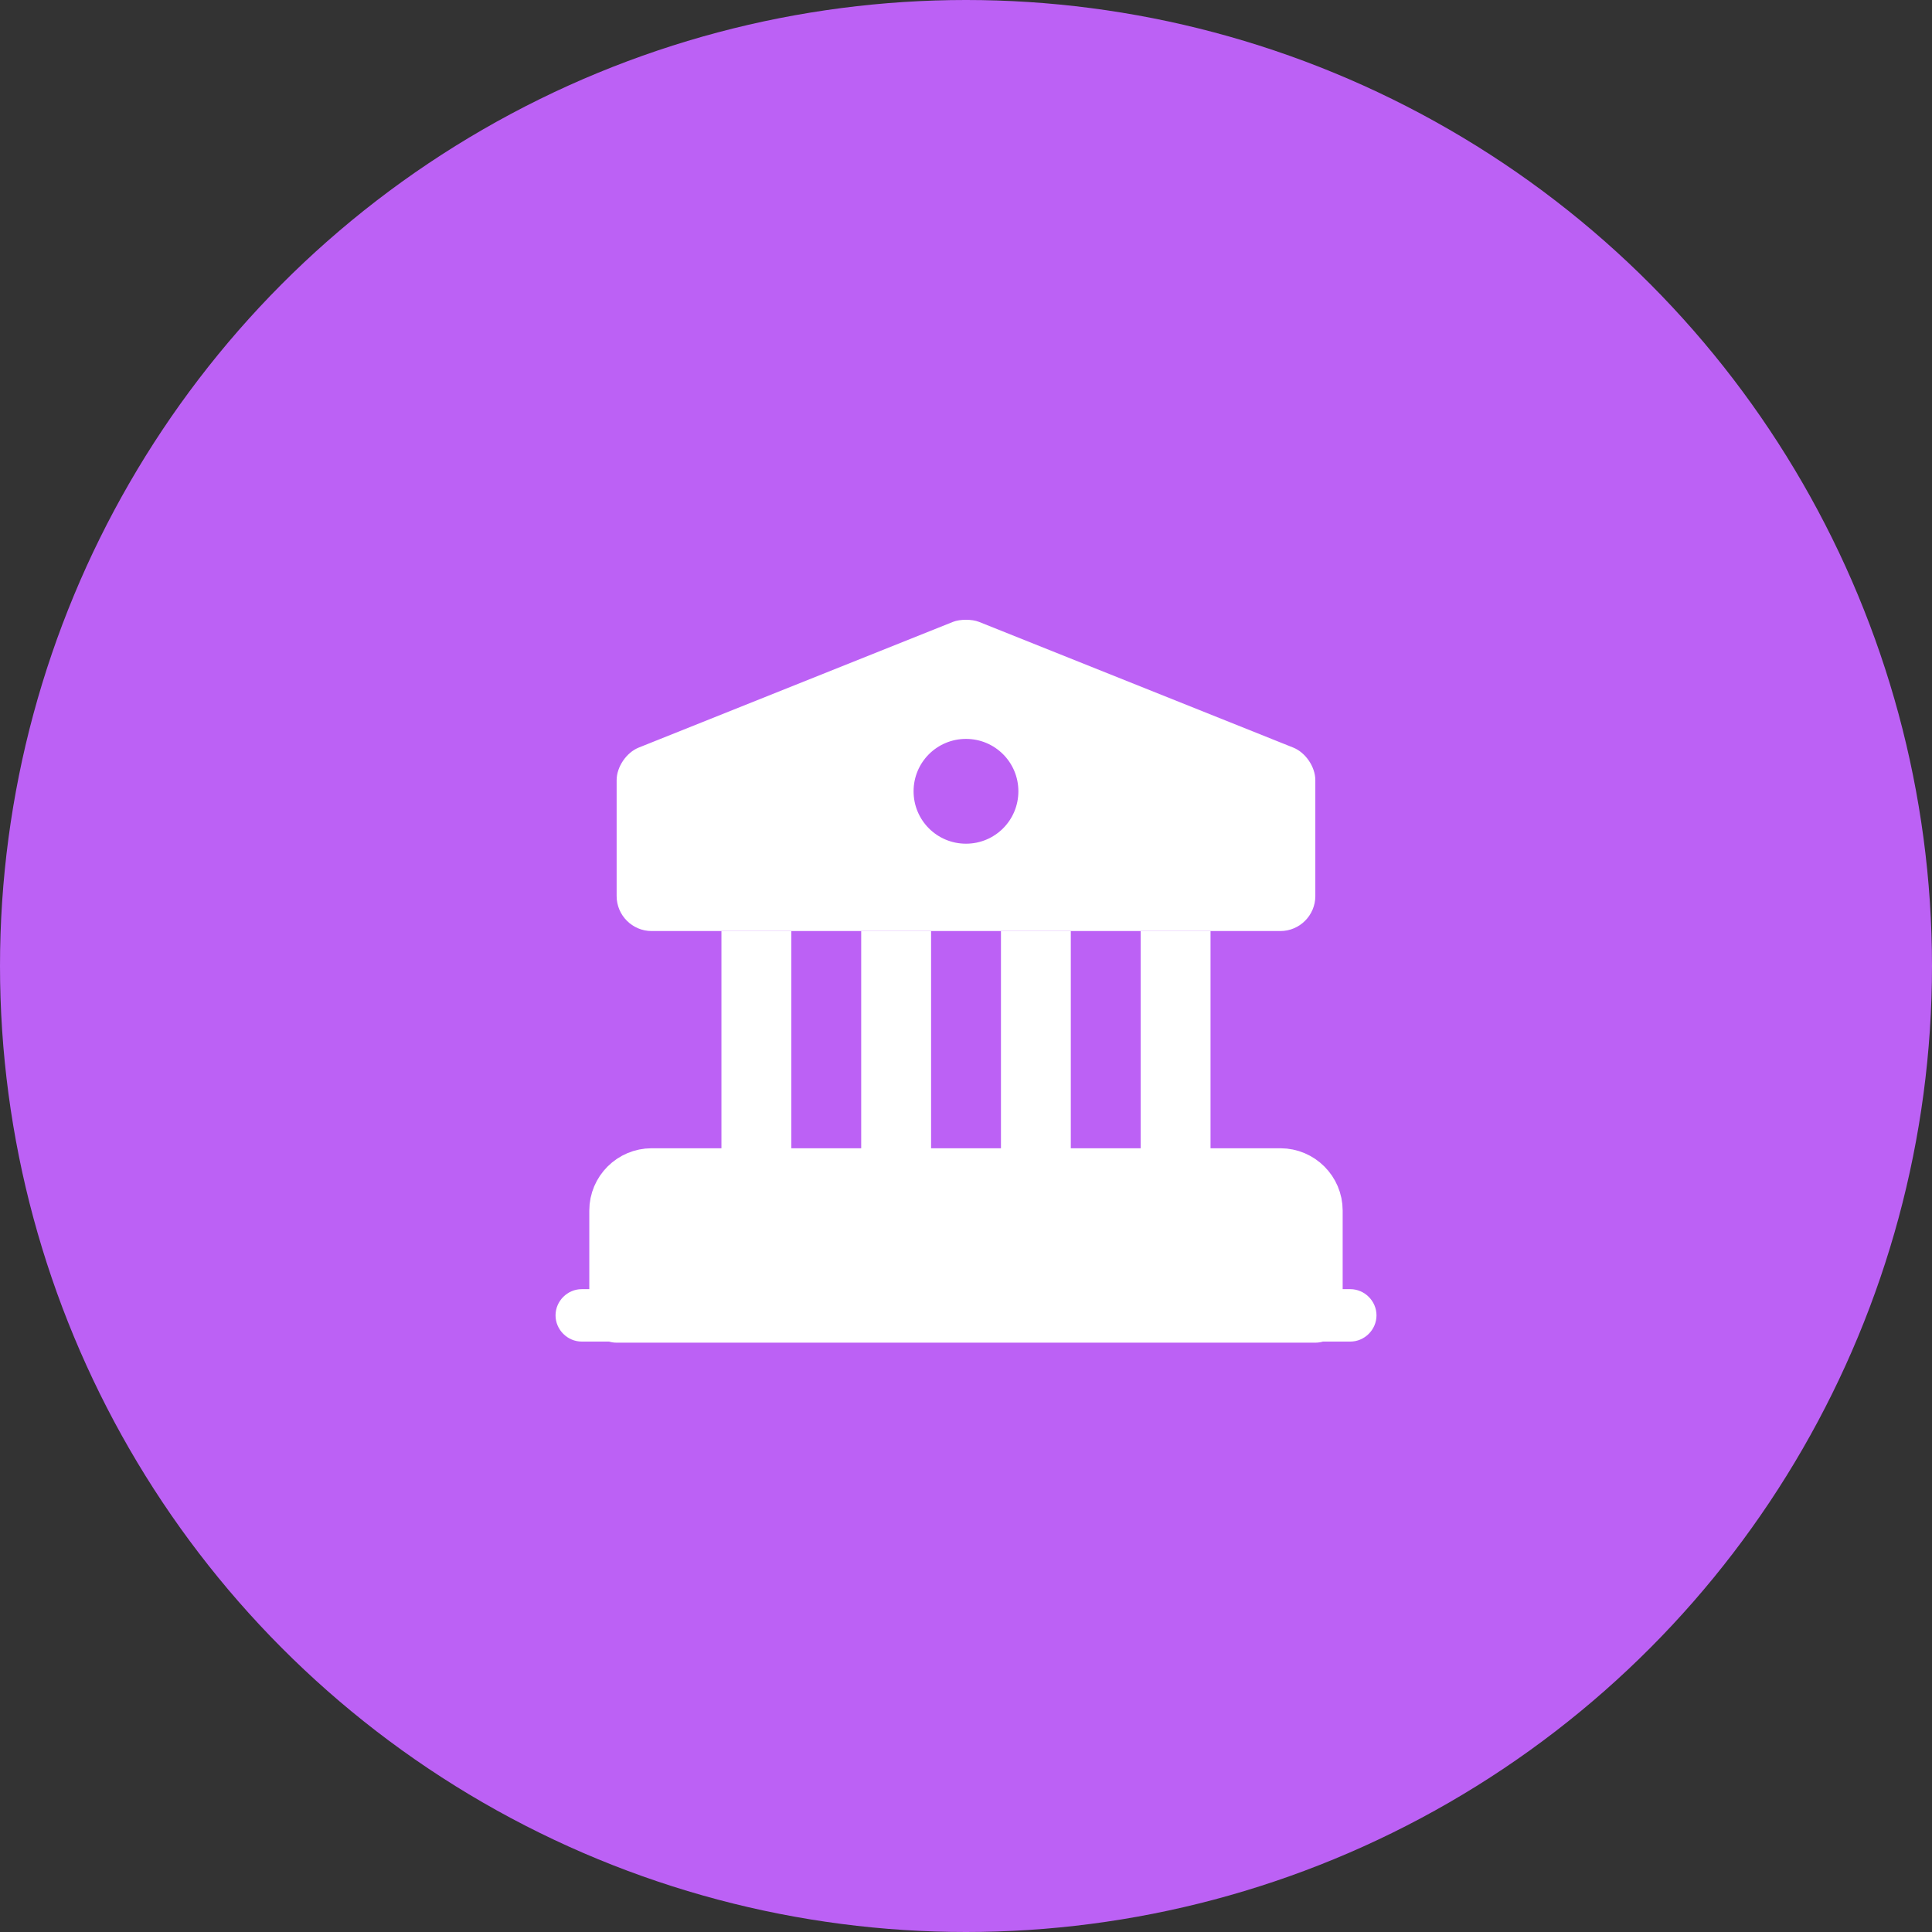 <svg width="53" height="53" viewBox="0 0 53 53" fill="none" xmlns="http://www.w3.org/2000/svg">
<rect x="0" y="0" width="53" height="53" fill="#333333" stroke="none"/>
<circle cx="26.5" cy="26.5" r="26.5" fill="#BC61F5"/>
<path d="M36.083 33.208V36.083H16.916V33.208C16.916 32.681 17.348 32.25 17.875 32.25H35.125C35.652 32.25 36.083 32.681 36.083 33.208Z" fill="white" stroke="white" stroke-width="1.5" stroke-miterlimit="10" stroke-linecap="round" stroke-linejoin="round"/>
<path d="M21.708 25.541H19.791V32.249H21.708V25.541Z" fill="white"/>
<path d="M25.542 25.541H23.625V32.249H25.542V25.541Z" fill="white"/>
<path d="M29.375 25.541H27.459V32.249H29.375V25.541Z" fill="white"/>
<path d="M33.208 25.541H31.291V32.249H33.208V25.541Z" fill="white"/>
<path d="M37.042 36.803H15.959C15.566 36.803 15.24 36.477 15.24 36.084C15.24 35.691 15.566 35.365 15.959 35.365H37.042C37.435 35.365 37.761 35.691 37.761 36.084C37.761 36.477 37.435 36.803 37.042 36.803Z" fill="white"/>
<path d="M35.479 20.509L26.854 17.059C26.663 16.983 26.337 16.983 26.145 17.059L17.52 20.509C17.185 20.644 16.916 21.037 16.916 21.401V24.582C16.916 25.11 17.348 25.541 17.875 25.541H35.125C35.652 25.541 36.083 25.11 36.083 24.582V21.401C36.083 21.037 35.815 20.644 35.479 20.509ZM26.5 23.145C25.704 23.145 25.062 22.503 25.062 21.707C25.062 20.912 25.704 20.27 26.5 20.27C27.295 20.27 27.937 20.912 27.937 21.707C27.937 22.503 27.295 23.145 26.5 23.145Z" fill="white"/>
</svg>
